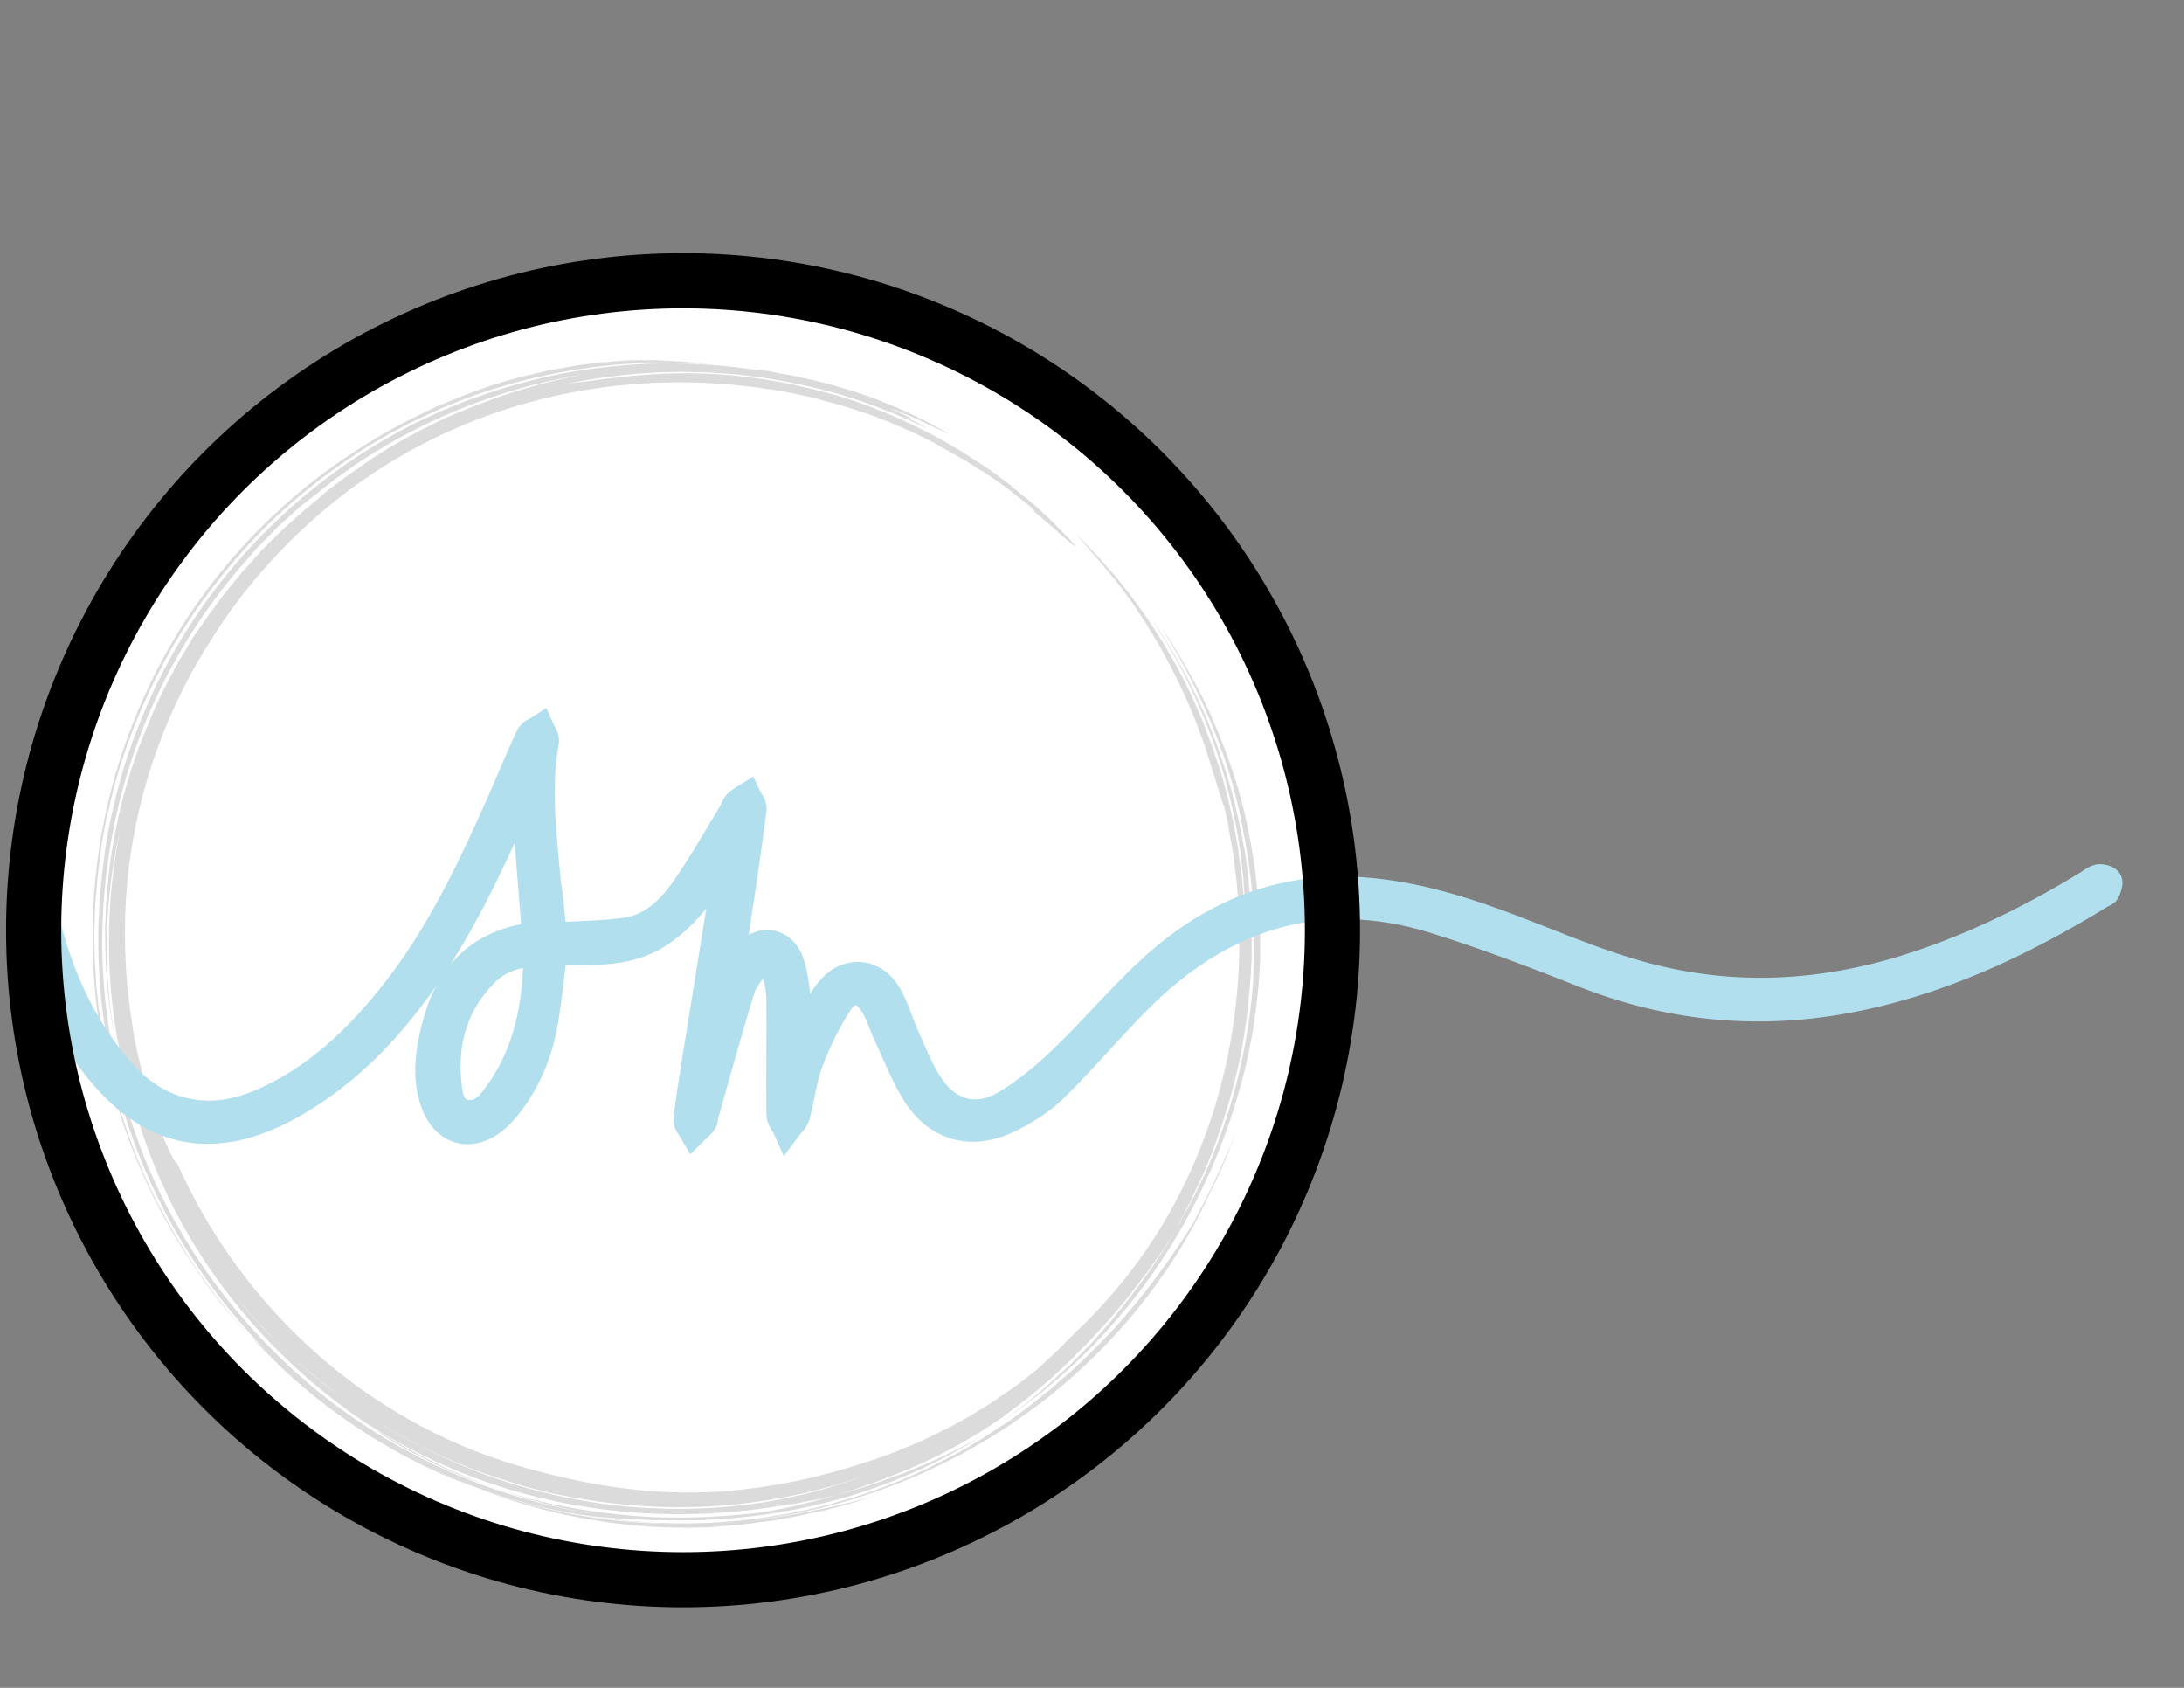 <?xml version="1.0" encoding="utf-8"?>
<!-- Generator: Adobe Illustrator 18.1.0, SVG Export Plug-In . SVG Version: 6.00 Build 0)  -->
<!DOCTYPE svg PUBLIC "-//W3C//DTD SVG 1.1//EN" "http://www.w3.org/Graphics/SVG/1.1/DTD/svg11.dtd">
<svg version="1.1" id="Layer_1" xmlns="http://www.w3.org/2000/svg" xmlns:xlink="http://www.w3.org/1999/xlink" x="0px" y="0px"
	 viewBox="0 0 792 612" enable-background="new 0 0 792 612" xml:space="preserve">
<rect x="0" y="0" width="792" height="612" fill="#808080" stroke="none"/>
<circle fill="#FFFFFF" cx="247.7" cy="337.3" r="235.5"/>
<g>
	<g>
		<g>
			<g>
				<g opacity="0.8">
					<g>
						<path fill="#D2D2D2" d="M371.8,182.2c-1.8-1.4-3.6-2.8-5.3-4.2l-1.3-1l-1.3-0.9c-0.9-0.7-1.8-1.3-2.7-1.9
							c-0.9-0.7-1.8-1.3-2.7-1.9l-1.3-0.9l-1.4-0.8c-1.9-1.1-3.7-2.4-5.6-3.5l-1.4-0.8l-1.4-0.8c-0.9-0.6-1.9-1-2.8-1.6
							c-0.9-0.6-1.9-1-2.8-1.6l-1.4-0.8l-1.4-0.8c-3.9-1.9-7.6-3.9-11.5-5.5c-7.7-3.5-15.6-6.2-23.7-8.6l-6-1.6c-1-0.3-2-0.6-3-0.8
							l-3.1-0.7c-2.1-0.5-4.1-0.8-6.1-1.3c-2.1-0.4-4.1-0.7-6.2-1c-25.7-4-51-3.3-75.6,1.8c-24.6,5.2-48.9,15-71.6,30.7
							c-11.3,7.8-21.3,16.5-30.4,26S84.4,219.5,77.2,231c-14.7,22.5-25.5,49.6-29.8,78.6c-2.2,14.5-2.6,29.5-1.5,44.6l0.2,2.8
							l0.3,2.8c0.2,1.9,0.5,3.8,0.7,5.7c0.2,1.9,0.6,3.8,0.8,5.7c0.3,1.9,0.6,3.8,0.9,5.7c1.6,7.4,3.3,15,5.8,22.3
							c0.5,1.6,1.1,4,2.1,6.5c0.9,2.5,2,5.4,3,7.9c2.3,5,4.2,9,4.4,7.8c12,27.3,30.1,51.5,52.2,70.7c11,9.6,23.2,17.9,36,24.8
							c12.8,6.9,26.5,12.2,40.4,15.9c11.7,3.2,23.9,5.8,36.4,7.2c12.3,1.4,25,1.6,37.1,0.4c9.9-1,19.7-2.6,29.3-4.9
							c9.6-2.4,19-5.2,28.2-8.7c2.3-0.8,4.5-1.9,6.8-2.8c1.1-0.5,2.3-0.9,3.4-1.4l3.3-1.6l3.3-1.6c1.1-0.6,2.3-1,3.3-1.6l6.4-3.5
							c1.1-0.6,2.2-1.2,3.2-1.9l3.1-1.9l3.1-1.9c1-0.7,2-1.4,3-2.1l6-4.1l5.8-4.5c2.2-1.7,5.2-4.7,8.3-7.5c1.6-1.4,2.9-2.9,4.2-4.2
							c1.3-1.3,2.5-2.4,3.2-3.2c19.6-18.4,34.3-40.3,44-63.8c9.8-23.5,14.7-48.4,15.3-73.5c0-2.5,0.1-4.9,0.1-7.2
							c0-2.4-0.2-4.6-0.2-6.9c0-1.1-0.1-2.3-0.1-3.3c-0.1-1.1-0.2-2.2-0.3-3.3c-0.2-2.2-0.4-4.3-0.6-6.5c-0.3-2.2-0.6-4.2-0.8-6.4
							c-0.1-1-0.3-2.2-0.4-3.2c-0.2-1-0.4-2.2-0.6-3.2c-0.4-2.2-0.8-4.3-1.1-6.6c-0.5-2.2-0.9-4.4-1.5-6.8c-0.5-0.8-0.8-2.3-1.5-4.1
							c-0.6-1.9-1.3-4.2-2.1-6.9c-0.5-1.7-1.4-4.3-2.4-7.7c-0.3-0.8-0.6-1.7-0.8-2.6c-0.4-0.9-0.7-1.9-1-2.8c-0.8-2-1.5-4.1-2.4-6.4
							c-3.5-8.9-8.4-19.3-14.1-29.1c-0.8-1.2-1.4-2.5-2.2-3.6c-0.8-1.2-1.4-2.5-2.2-3.6c-1.5-2.3-3-4.5-4.5-6.8
							c-1.5-2.2-3.1-4.1-4.5-6.1c-0.8-0.9-1.4-2-2.2-2.8c-0.8-0.9-1.4-1.8-2.2-2.6c-1.4-1.7-2.6-3.3-3.9-4.7
							c-1.2-1.4-2.4-2.6-3.3-3.8c-2-2.2-3.3-3.8-3.9-4.5c-0.3-0.4,1.2,1.1,4.1,4.1c1.4,1.5,3.2,3.2,5.1,5.5c0.9,1.1,2,2.3,3.1,3.5
							c0.6,0.7,1.1,1.2,1.7,1.9c0.6,0.7,1.1,1.4,1.7,2.1c9.1,11.3,20.3,27.9,28,46.2l1.5,3.4c0.5,1.1,0.8,2.3,1.3,3.5
							c0.8,2.4,1.8,4.6,2.6,6.9c0.8,2.4,1.5,4.6,2.3,6.9c0.2,0.6,0.4,1.1,0.6,1.7s0.3,1.1,0.5,1.7c0.3,1.1,0.7,2.3,0.9,3.4
							c1.3,4.4,2.2,8.9,3.1,13c0.5,2.1,0.8,4.1,1.1,6c0.3,2,0.8,3.9,0.9,5.7c0.2,1.8,0.5,3.6,0.7,5.3c0.2,1.7,0.5,3.2,0.6,4.7
							c0.3,2.9,0.5,5.5,0.7,7.5c0.3,4.1,0.3,6.4,0.4,6c0-0.5,0-2.5-0.1-5.7c-0.1-1.6-0.2-3.5-0.4-5.6c-0.1-1-0.2-2.2-0.2-3.3
							c-0.1-1.1-0.3-2.4-0.4-3.7c-1-10.2-3.5-23.4-7.4-36.4c-3.9-13-9.3-25.6-14.4-35.3c-1.2-2.5-2.5-4.6-3.7-6.7
							c-0.6-1-1.1-2-1.6-2.9c-0.6-0.8-1-1.7-1.6-2.5c-2-3.1-3.3-5.3-3.9-6.3c6.7,9.8,12.3,19.8,16.9,29.7c0.6,1.2,1.1,2.5,1.7,3.7
							c0.6,1.2,1.1,2.5,1.6,3.7c0.9,2.5,2,4.9,2.9,7.4c0.8,2.5,1.7,4.9,2.5,7.3s1.5,4.8,2.2,7.2c1.5,4.7,2.5,9.4,3.6,14
							c0.5,2.3,0.8,4.5,1.3,6.8c0.2,1.1,0.4,2.3,0.7,3.3c0.2,1.1,0.3,2.2,0.5,3.3c0.3,2.2,0.6,4.3,0.8,6.5c0.2,2.2,0.4,4.2,0.6,6.3
							c0.5,4.1,0.5,8.2,0.7,12.2c0.1,2,0,4,0,5.8s0,3.8,0,5.7c-0.2,3.7-0.4,7.4-0.7,10.7c-0.4,3.5-0.7,6.8-1,10.1
							c-0.5,3.2-0.9,6.3-1.4,9.3c-2.1,12-5.1,22.1-7.8,30.4c-1.5,4.1-2.7,7.9-4.1,11.3c-1.4,3.4-2.5,6.4-3.9,9
							c-1.2,2.6-2.3,4.9-3.2,6.9c-1,1.9-1.9,3.6-2.5,4.9c-1.4,2.6-2.2,4.1-2.5,4.6c-0.3,0.5,0.1,0,0.9-1.4c0.8-1.4,2-3.7,3.7-6.7
							c0.8-1.5,1.7-3.2,2.6-5.1c0.9-1.9,1.9-4,3-6.2c4-9.1,8.5-20.8,11.8-34.4c3.4-13.6,5.8-28.9,6-44.6c0.4-15.6-1.1-31.4-4.1-45.8
							c-1.6-9.1-4.3-19.8-9-32.2c-4.6-12.3-11.2-26.3-20.7-41.2c0.8,1.1,1.5,2.3,2.4,3.5c0.8,1.2,1.7,2.5,2.5,3.9
							c0.8,1.4,1.7,2.8,2.5,4.2c0.8,1.5,1.8,2.9,2.6,4.5c3.5,6.2,7,13.1,9.8,19.9c5.8,13.5,9.4,26.4,10.5,31.4
							c2.6,11.5,3.8,19.8,4.5,26.6c0.8,6.8,0.9,12,1.2,17.4c0,2.7,0,5.5,0,8.6c-0.1,3-0.4,6.4-0.6,10.2c-0.8,7.6-1.8,17.3-5,30.5
							c-2.7,10.7-6.6,23.3-12.3,36.2c-5.6,12.8-12.9,26-21.4,38c-8.5,12.1-18.2,23-27.9,32.1c-9.7,9.1-19.3,16.3-27.2,21.7
							c0.5-0.4,1-0.8,1.6-1.1c0.6-0.4,1.1-0.8,1.7-1.3c1.1-0.8,2.4-1.8,3.7-2.8c0.7-0.5,1.3-1,2-1.5c0.4-0.3,0.7-0.6,1-0.8
							c0.4-0.3,0.7-0.6,1-0.8c1.3-1.1,2.7-2.4,4.2-3.6c2.9-2.4,5.8-5.3,9-8.1c0.8-0.8,1.6-1.4,2.3-2.2c0.8-0.8,1.5-1.5,2.3-2.3
							c1.5-1.5,3-3.1,4.6-4.7c1.5-1.6,2.9-3.3,4.4-5s3-3.3,4.3-5.1c2.8-3.5,5.7-6.9,8.2-10.5c1.3-1.8,2.6-3.5,3.8-5.2
							c1.2-1.8,2.4-3.5,3.5-5.2c2.4-3.3,4.3-6.7,6.2-9.7c-2.2,3.3-4.1,6.5-6.2,9.3c-2.1,2.8-3.9,5.7-5.9,8.1
							c-0.9,1.2-1.9,2.5-2.8,3.7s-1.8,2.4-2.7,3.5c-1.9,2.3-3.7,4.3-5.4,6.4c-1.7,2-3.5,3.9-5.2,5.8c-0.8,0.9-1.7,1.8-2.5,2.7
							c-0.8,0.8-1.7,1.7-2.5,2.5c-1.7,1.7-3.3,3.4-4.9,5c-1.7,1.6-3.3,3.1-5,4.7c-3.3,3.2-6.9,6-10.6,9.1c-1.9,1.5-3.9,3-5.9,4.5
							c-1,0.8-2.1,1.5-3.1,2.4c-1.1,0.8-2.3,1.5-3.4,2.3c-9.2,6.1-20.6,12.7-36,18.7c-5.8,2.3-12.4,4.7-19.9,7
							c-1.8,0.5-3.6,0.8-5.4,1.3c-1.8,0.5-3.6,0.8-5.5,1.1c-1.9,0.4-3.8,0.8-5.7,1.1c-2,0.3-4.1,0.6-6.2,0.9
							c-27,4.3-52.9,3.6-78-1.4c-25-5.1-49.1-14.5-71.6-29.4c2,1.2,3.5,2.4,5,3.5c0.8,0.6,1.5,1.1,2.4,1.8c0.8,0.6,1.8,1.1,2.7,1.7
							c1.2,0.8,2.5,1.5,3.8,2.2c1.2,0.8,2.5,1.5,3.8,2.1c2.5,1.3,5.1,2.6,7.5,3.9c5.1,2.4,10.2,4.7,15.4,6.5c10.4,3.9,20.7,7,31.5,9
							c10.7,2.1,21.7,3.4,33,4c11.3,0.4,23.1,0,35.3-1.3c4.7-0.4,10.3-1.6,15.8-2.7c2.7-0.8,5.6-1.4,8.2-2.1c1.3-0.3,2.6-0.8,4-1.1
							c1.3-0.4,2.5-0.8,3.7-1c1.2-0.4,2.5-0.7,3.7-1c1.2-0.4,2.4-0.8,3.6-1.1c2.4-0.8,4.7-1.4,7-2.3c4.5-1.7,9.1-3.1,13.3-5
							c8.8-3.5,17-7.6,25.3-12.3c-8,4.9-16.7,9.8-26,13.8c-9.3,4.1-19.1,7.6-29.2,10.2c-20.3,5.5-41.8,7.6-62.1,7
							c-2.1,0-4.3-0.1-6.6-0.2c-2.3-0.1-4.5-0.1-6.8-0.3c-2.3-0.2-4.4-0.3-6.4-0.5c-1-0.1-2-0.1-2.9-0.2c-0.9-0.1-1.8-0.2-2.6-0.3
							c2.4,0.5,4.7,0.7,7.1,0.9l3.5,0.5c1.1,0.2,2.4,0.3,3.6,0.4l7.1,0.6l1.8,0.1h1.8l3.6,0.1c4.7,0.2,9.5,0,14.2-0.1
							c2.4-0.1,4.7-0.3,7.2-0.5l3.6-0.3c1.2-0.1,2.4-0.3,3.6-0.4c16.6-2,34.2-6,51.2-12.7c8.6-3.2,16.9-7.4,24.9-11.6
							c2-1.1,4-2.3,5.9-3.5c0.9-0.6,2-1.1,2.9-1.7l2.8-1.9c1.9-1.2,3.8-2.5,5.8-3.7c1.8-1.3,3.7-2.6,5.5-4c0.9-0.7,1.8-1.3,2.7-2
							s1.8-1.4,2.6-2.1c1.7-1.4,3.5-2.7,5.2-4.1c0.8-0.7,1.7-1.4,2.5-2.2c0.8-0.8,1.6-1.4,2.5-2.2c1.6-1.4,3.3-2.8,4.8-4.3
							c6.2-5.9,12.1-11.8,17.2-17.8c10.4-12,18.6-23.9,24.8-33.9c0.7-1.2,1.3-2.5,2.6-5.1c0.4-0.6,0.9-1.4,1.4-2.5
							c4.2-8.3,8.8-18.4,12.4-27.8c0,0-0.1,0.4-0.4,1s-0.6,1.6-1,2.7c-0.5,1.1-0.9,2.5-1.5,3.9c-0.3,0.7-0.6,1.4-0.8,2.2
							s-0.7,1.4-0.9,2.2c-1.3,2.9-2.5,5.8-3.6,8.1c-1,2.2-1.8,3.6-1.8,3.6c-13.7,30.5-37.1,59.6-67.1,81c-1.9,1.3-3.8,2.6-5.7,4
							c-1.9,1.3-3.9,2.5-5.8,3.7c-3.9,2.5-8,4.7-12,7c-8.2,4.2-16.6,8.3-25.4,11.5c-17.3,6.7-35.5,10.8-53.7,12.9
							c-8,0.8-18.9,1.4-29.6,0.8c-2.7-0.1-5.4-0.4-8-0.6c-2.6-0.2-5.3-0.4-7.7-0.8c-2.5-0.3-4.9-0.7-7.3-0.9c-2.3-0.4-4.4-0.8-6.4-1
							c-11.8-1.9-23.5-4.8-35-8.9c-11.5-4-22.6-9.1-33.2-15.2c-10.7-6-20.7-13-30.1-20.7c-9.3-7.8-17.8-16.3-25.6-25.5
							c-14-16.4-25.5-34.8-33.9-54.6c-4.3-9.8-7.6-20-10.4-30.4l-0.9-3.9l-0.5-2l-0.4-2l-1.6-7.8c-0.8-5.3-1.7-10.6-2.2-15.8
							c-1-10.6-1.4-21.2-0.8-31.9c0.1-1.3,0.1-2.6,0.2-4l0.4-4c0.3-2.6,0.4-5.3,0.8-7.9l1-7.8l1.4-7.8c2.2-10.4,4.9-20.6,8.5-30.5
							c3.7-9.9,7.9-19.5,12.9-28.7c20.1-36.9,51.4-67,88.1-85.7l1.7-0.9l1.8-0.8l3.5-1.6l3.5-1.6c1.1-0.6,2.4-0.9,3.6-1.5
							c2.4-0.9,4.7-2,7.2-2.9l7.3-2.5c9.7-3.2,19.6-5.8,29.7-7.5c10.1-1.7,20.2-2.7,30.3-3c10.2-0.2,20.3,0.3,30.3,1.5
							c1.9,0.2,3.8,0.5,5.6,0.7c1.9,0.2,3.7,0.4,5.6,0.8c-0.8-0.2-1.6-0.4-2.4-0.6c-0.8-0.2-1.6-0.3-2.4-0.5l2.6,0.4l2.5,0.6
							c1.7,0.4,3.5,0.8,5.2,1c10.2,1.9,20.2,4.5,29.8,7.9c9.6,3.5,18.9,7.6,27.5,12.6c1.8,1,1.8,1.2,0.8,0.7c-0.9-0.5-3-1.5-5.5-2.6
							c-1.2-0.6-2.5-1.2-3.9-1.9c-1.4-0.6-2.7-1.2-4.1-1.8c-2.6-1.1-5.1-2.2-6.6-2.5c0.6,0.2,1,0.4,1.6,0.7c0.5,0.2,1,0.5,1.5,0.7
							c0.9,0.5,1.9,0.8,2.6,1.2c1.5,0.8,2.5,1.2,2.5,1.2s-0.9-0.1-1.8-0.2c1.6,0.7,2.9,1.2,4,1.8c1,0.7,2.1,1.2,3.1,1.9
							c-10-4.8-20.4-9-31-12.2c-10.7-3.1-21.7-5.4-32.7-6.8c-5.6-0.8-11.1-1.1-16.7-1.4l-8.4-0.2l-8.4,0.2
							c-11.2,0.5-22.3,1.9-33.4,4.1c2.5-0.3,7.2-0.8,11.9-1.5c2.4-0.3,4.7-0.6,7-0.8c1.1-0.1,2.2-0.3,3.1-0.4
							c0.9-0.1,1.9-0.1,2.6-0.2c14.7-1.4,29.7-1.1,43.1,0.8c1.1,0.2,2.4,0.3,3.5,0.5l3.5,0.6l3.5,0.6c1.1,0.2,2.4,0.4,3.5,0.7
							c2.4,0.6,4.6,1,7,1.6c1.1,0.3,2.3,0.6,3.5,0.9l3.4,0.9l3.4,0.9c1.1,0.4,2.3,0.8,3.4,1.1c2.3,0.8,4.5,1.5,6.8,2.4
							c4.4,1.8,8.9,3.4,13.1,5.5c4.3,1.9,8.5,4.1,12.6,6.3c2.1,1.1,4.1,2.4,6.1,3.5l3,1.8l2.9,1.9c2,1.3,3.9,2.5,5.8,3.8
							c1.9,1.3,3.8,2.7,5.6,4.1c0.9,0.7,1.9,1.3,2.7,2.1c0.8,0.8,1.8,1.4,2.6,2.2c1.8,1.4,3.6,2.8,5.3,4.2c2.5,2.3,4.9,4.5,7.3,6.8
							c2.3,2.4,4.5,4.7,6.8,7c1.4,1.6,1.6,2,1,1.6c-0.3-0.2-0.8-0.6-1.4-1.1c-0.7-0.6-1.4-1.2-2.4-2s-2-1.7-3-2.7
							c-1.1-0.9-2.3-2.1-3.6-3.1c-1.2-1-2.5-2.2-3.9-3.3C374.4,184.4,373.1,183.2,371.8,182.2z M63.4,438.9
							c-5.8-11.5-10.5-23.1-14.1-35.5c-0.7-2.2-1.3-4.3-2-6.5c-0.6-2.2-1.1-4.4-1.7-6.6c-0.3-1.4-0.8-2.7-1-4.1
							c-0.3-1.4-0.7-2.9-0.9-4.3c-0.3-1.5-0.7-2.9-1-4.4c-0.3-1.5-0.6-3-0.8-4.6c-3.7-24-3.1-48.6,1.7-72.3
							c-2.7,11.8-4.4,24.1-4.8,37.3c-0.4,13.2,0.6,27.3,3.5,42.4c-2-9.8-3.3-19.4-3.8-29.1c-0.1-1.2-0.2-2.4-0.2-3.6s0-2.4-0.1-3.6
							c0-2.4-0.1-4.8-0.1-7.2c0.2-4.7,0.3-9.4,0.8-14.1c1.5-18.7,5.8-36.5,12.1-53.4c3.3-8.4,6.8-16.6,11-24.3c2-4,4.3-7.7,6.6-11.5
							l0.8-1.4l0.9-1.4l1.9-2.7l1.9-2.7c0.6-0.9,1.2-1.9,1.9-2.7c2.6-3.6,5.2-7.2,8.1-10.6c1.4-1.7,2.8-3.5,4.2-5.1
							c1.5-1.6,3-3.3,4.4-4.9l2.3-2.5l2.4-2.4c1.6-1.6,3.1-3.1,4.7-4.7c1.6-1.5,3.3-3,5-4.5s3.3-3,5.1-4.4c2.1-1.7,4.1-3.5,6.2-5.3
							c2.2-1.6,4.3-3.3,6.5-4.9l1.6-1.2l1.7-1.1l3.4-2.4l3.4-2.4l3.5-2.2c4.6-2.9,9.5-5.6,14.4-8.2c2.5-1.2,5-2.5,7.5-3.7
							c1.2-0.7,2.5-1.1,3.9-1.7c1.3-0.6,2.5-1.1,3.9-1.6c14.5-6.1,29.5-10.5,44.5-13.2c-11.9,1.9-23.7,4.7-35.1,8.7
							c-11.4,3.9-22.5,8.8-33,14.6c-10.6,5.8-20.6,12.6-30,20.3L111,182l-1.8,1.4c-0.6,0.5-1.1,1-1.7,1.5c-2.3,2.1-4.5,4.1-6.7,6.1
							l-6.4,6.5c-1.1,1-2.1,2.3-3.1,3.4l-3,3.4c-7.9,9.1-15.2,19-21.4,29.4c-6.3,10.4-11.7,21.4-16,32.8
							c-8.7,22.8-13.4,47.2-13.8,71.9c-0.4,24.6,3.8,49.4,12.1,72.9c4.1,11.7,9.3,23.1,15.6,34c6.2,10.8,13.5,21.1,21.6,30.7
							c8.1,9.6,17.1,18.6,26.7,26.7c9.7,8.1,20.3,15.3,31.3,21.6c22.2,12.5,46.8,21,72.2,24.9C151.1,538.5,93.8,497.2,63.4,438.9z
							 M76.7,458.6c7.5,10.7,16,20.6,25.2,29.5c9.2,9,19.2,17.1,29.9,24.1c14.4,9.6,30.4,17.6,46.9,23.5
							c16.6,5.7,33.8,9.3,50.2,10.7c16.6,1.3,32.4,0.7,46.8-1.5c14.3-2.2,27-5.8,37.4-9.6c-14.3,4.9-29.4,8.3-44.8,10
							c-15.4,1.7-31.1,1.6-46.8-0.3c-4-0.4-7.8-1.1-11.8-1.7c-2-0.3-3.9-0.8-5.8-1.1s-3.9-0.8-5.8-1.2c-2-0.5-3.9-1-5.8-1.5
							l-2.9-0.8l-1.4-0.4l-1.4-0.5c-1.9-0.6-3.8-1.2-5.8-1.8c-0.9-0.3-1.9-0.6-2.8-0.9l-2.8-1c-15.1-5.5-29.7-12.7-43.4-21.8
							c3.3,2.1,6.2,4,8.8,5.6c2.6,1.5,5,2.8,7,4c1,0.6,1.9,1,2.7,1.5c0.8,0.4,1.6,0.8,2.3,1.1c1.4,0.7,2.5,1.2,3.1,1.5
							c2.9,1.4,0.8,0.4-5.5-2.7c-6-3.4-16.2-9-28.2-18c-1.5-1.1-3-2.4-4.5-3.6c-0.8-0.6-1.6-1.2-2.4-1.9c-0.8-0.7-1.5-1.3-2.4-2
							c-1.6-1.3-3.2-2.7-4.8-4.1s-3.2-3-4.9-4.6c-0.8-0.8-1.7-1.6-2.5-2.4c-0.4-0.4-0.8-0.8-1.2-1.2c-0.4-0.5-0.8-0.8-1.2-1.3
							c-1.6-1.7-3.3-3.5-5-5.3c-0.4-0.5-0.8-0.8-1.2-1.3s-0.8-0.9-1.2-1.4c-0.8-0.9-1.6-1.9-2.5-2.8c-1.6-1.9-3.4-3.9-4.9-5.9
							c-0.7-0.8-1.5-1.9-2.7-3.4c-0.6-0.8-1.2-1.6-1.9-2.5C78.1,460.7,77.5,459.7,76.7,458.6z"/>
						<path fill="#D2D2D2" d="M173.3,142.9c27-9.3,56.1-13.1,84.1-10.8c-2.6-0.3-5.3-0.6-7.8-0.8l-2-0.2l-2-0.1
							c-1.3-0.1-2.6-0.1-4-0.2c-1.3-0.1-2.6-0.1-4.1-0.2c-1.4,0-2.7,0-4.1,0c-2.8,0-5.8,0-9.1,0.3c-2.2,0.2-4.3,0.4-6.5,0.5
							c-2.2,0.3-4.3,0.6-6.5,0.8c-1.1,0.2-2.2,0.3-3.3,0.5c-1.1,0.2-2.2,0.4-3.3,0.6c-2.2,0.4-4.4,0.8-6.7,1.2
							c-2.2,0.6-4.4,1-6.7,1.6c-1.1,0.3-2.3,0.6-3.3,0.8c-1.1,0.3-2.2,0.7-3.3,0.9c-2.2,0.7-4.4,1.3-6.7,2c-2.2,0.8-4.3,1.6-6.6,2.4
							c-1.1,0.4-2.2,0.8-3.3,1.2l-3.2,1.3c-2.2,0.9-4.3,1.8-6.5,2.7c-4.2,2-8.5,4-12.6,6.2c-8.3,4.3-16.1,9.3-23.7,14.5
							c-10.7,7.5-20.8,16.2-30.1,25.8s-17.6,20.2-25,31.5C52.4,248.2,42,274.1,37,301.4c-5,27.2-4.6,55.8,1.4,83.4
							s17.6,54.3,34.3,77.7c0.4,0.6,0.8,1.2,1.3,2c0.6,0.8,1.1,1.5,1.8,2.4c1.3,1.7,2.7,3.6,4.2,5.6c1.6,2,3.3,3.9,5,5.8
							c0.8,0.9,1.7,2,2.5,2.9c0.8,0.8,1.7,1.8,2.5,2.6c-12.3-13.3-22.5-28.2-30.9-43.9c-8.5-15.6-14.6-32.4-18.8-49.5
							c-0.6-2.1-1-4.2-1.4-6.4c-0.5-2.2-0.9-4.2-1.3-6.4l-1-6.5l-0.5-3.2l-0.4-3.3l-0.7-6.5c-0.2-2.2-0.3-4.3-0.4-6.5
							c-0.4-4.3-0.3-8.7-0.4-13c0-1,0-2.2,0.1-3.2l0.1-3.2l0.1-3.2c0-1,0.1-2.2,0.2-3.2c0.4-4.3,0.7-8.6,1.3-12.9
							c0.3-2.2,0.6-4.2,0.8-6.4l1.1-6.3l0.6-3.2l0.8-3.1l1.5-6.3c4.3-16.7,10.7-32.6,18.8-47.7c8.1-15,18.2-28.8,29.6-41.4
							c11.4-12.5,24.4-23.6,38.5-32.9c1.8-1.1,3.5-2.4,5.3-3.5l5.5-3.2l2.7-1.6l2.8-1.5l5.6-2.9c1.9-0.9,3.9-1.8,5.8-2.7l2.8-1.3
							l1.4-0.7l1.5-0.6C165.4,145.9,169.3,144.2,173.3,142.9z"/>
						<path fill="#D2D2D2" d="M256.3,553.8c0.7,0,1.3,0,2-0.1l2-0.2l4-0.3l4-0.3c1.3-0.2,2.6-0.4,4-0.5c2.6-0.4,5.3-0.7,7.8-1
							c2.5-0.5,5.2-0.9,7.7-1.4c1.3-0.2,2.5-0.5,3.9-0.8c1.2-0.3,2.5-0.6,3.8-0.8s2.5-0.6,3.8-0.8c1.2-0.4,2.5-0.7,3.8-1
							c2.5-0.7,5-1.3,7.4-2.1c2.5-0.8,4.8-1.6,7.3-2.4c-2.2,0.7-4.5,1.3-6.9,2c-1.2,0.4-2.5,0.7-3.7,0.9c-1.2,0.3-2.5,0.7-3.8,0.9
							c-1.2,0.3-2.5,0.7-3.9,0.9c-1.3,0.3-2.6,0.6-4,0.8c-1.3,0.3-2.6,0.6-4.1,0.8c-1.3,0.3-2.7,0.6-4.1,0.8
							c-10.8,2-22.2,2.9-32.1,3.3c-28.3,1-56.8-3.5-83-13.3C198.2,549.6,226.8,554.9,256.3,553.8z"/>
						<path fill="#D2D2D2" d="M90.5,484l2.9,3.2c1,1,2,2.2,3,3.1c2.1,2,4.1,4.1,6.2,6.1c19.6,18.3,43.4,33.3,69.6,43
							c-27.4-10.8-52.1-27.2-73-48c-0.2,0.2-1.2-0.5-2.8-1.7C94.8,488.3,92.8,486.3,90.5,484z"/>
					</g>
				</g>
			</g>
		</g>
	</g>
</g>
<path fill="#B2DFED" d="M200.5,339.5c9.1-0.6,17.8-0.6,26.5-1.8c9.4-1.3,16.1-7.9,21.3-15.3c6.1-8.7,11.3-18,16.9-27.2
	c0.8-1.2,1.1-2.7,2-3.7c1-1.1,2.5-1.9,3.8-2.7c0.7,1.5,2.2,3.1,2,4.5c-1.5,11.8-3.2,23.7-5,35.4c-1.2,8.1-2.5,16.3-4,25.5
	c2.2-3,3.6-5.4,5.3-7.3c6.7-7.4,15.3-5.9,17.8,3.7c1.8,6.7,1.9,14,2.7,20.9c0.2,1.4,0,2.8,0.8,4.4c0.5-0.9,0.9-2,1.5-2.8
	c3.1-5,5.6-10.7,9.5-14.9c6.3-6.8,15.6-5.6,20.3,2.4c2.5,4.2,3.9,9.2,5.9,13.8c3,6.7,5.6,13.8,9.7,19.7c6.7,9.9,17,12.3,27.2,6.2
	c7.6-4.5,14.6-10.4,20.9-16.5c12.1-11.6,22.8-24.7,35.5-35.6c20.8-17.9,45.3-27.2,73.3-25.1c18.9,1.4,36.9,7.1,54.5,13.8
	c18.5,7.1,36.5,15,56,19.1c33.8,7.2,66.5,3,98.4-8.9c18.9-7,36.8-16.1,53.9-26.6c1.2-0.8,2.4-1.8,3.7-2.1c1.1-0.2,3,0.2,3.6,1
	c0.5,0.8-0.2,2.5-0.7,3.7c-0.2,0.5-0.9,0.8-1.5,1c-29.3,18-60.1,32.6-94.4,38.6c-31.9,5.6-62.8,2.4-93-9.4
	c-18.2-7.2-36.5-14.2-55.2-20c-41.8-12.7-77.3-0.8-107.4,29.6c-10.3,10.4-19.7,21.6-30.1,31.8c-4.7,4.6-10.7,8.3-16.7,11.2
	c-12.3,5.9-24.3,3.4-32.2-7.6c-4.9-6.9-7.8-15.2-11.5-22.9c-1.8-3.8-2.9-8-5.2-11.5c-3.5-5.6-8.6-6-12.2-0.6
	c-4.3,6.6-7.9,13.9-10.7,21.2c-2.5,6.4-3.1,13.4-5,20.1c-0.5,1.8-2.3,3.2-3.4,4.7c-0.8-1.8-2.4-3.5-2.4-5.3c-0.1-14,0.1-27.9,0-41.9
	c0-3.4-0.8-6.9-1.9-10.1c-1.4-4.5-4-5.1-7.1-1.6c-2.1,2.5-4.2,5.3-5.2,8.3c-4.6,15.1-8.8,30.4-13.1,45.5c-0.3,0.9-0.1,2.1-0.7,2.7
	c-0.9,1.3-2.4,2.4-3.5,3.5c-0.8-1.4-2.3-3-2.2-4.3c0.8-7,1.9-14,3-20.9c3.9-24,7.7-48,11.6-72c0.2-0.9,0.1-1.9,0.3-4.1
	c-7.6,11.9-14.5,22.8-25.8,29.9c-11.9,7.4-25.1,5.7-37.6,5.7c-1.2,9.6-2,18.8-3.7,27.8c-2.2,11-6.7,21.2-14.1,29.9
	c-1,1.2-2.2,2.4-3.3,3.3c-8.8,7.4-18.4,4.8-22.2-6.2c-3.2-9.3-1.7-18.7,0.7-27.8c4.5-17.5,15-29,33.5-32c0.8-0.1,1.5-0.5,2.7-0.8
	c-1.4-17.2-2.7-34.3-4.2-52.4c-0.8,1.7-1.6,2.9-2.2,4.2c-10.4,23.4-21.2,46.6-36.3,67.4c-12.3,17-26.8,31.6-45.1,42.1
	c-28.8,16.5-52.5,11.7-72.6-14.7c-12-15.8-19.1-33.8-23.2-53c-0.3-1.4,1.2-3.3,1.9-4.9c1.2,1.2,3.2,2.4,3.5,3.8
	c4.3,19,11.7,36.8,23.7,52.3c7.9,10.4,17.5,18.4,31.2,20.1c8.2,1,15.9-0.7,23.4-3.8c19.6-8.4,34.6-22.5,47.7-38.9
	c17.1-21.4,28.7-46,39.7-70.8c3.4-7.7,6.6-15.6,10.2-23.3c0.6-1.3,2.5-2,3.9-2.9c0.7,1.6,2.1,3.3,1.8,4.8
	c-3.2,17.4-0.7,34.8,0.8,52.1C199.5,326.7,199.9,332.6,200.5,339.5z M194.8,345.1c-7.7,0.7-14.1,2.7-19,7.7
	c-10.8,10.9-14.9,24.3-13.5,39.5c0.5,4.6,0.8,10.2,6.5,11.4c5.3,1.1,8.8-2.9,11.5-6.7C191.5,381.7,194.7,364.1,194.8,345.1z"/>
<path fill="none" stroke="#B2DFED" stroke-width="10" stroke-miterlimit="10" d="M200.5,339.5c9.1-0.6,17.8-0.6,26.5-1.8
	c9.4-1.3,16.1-7.9,21.3-15.3c6.1-8.7,11.3-18,16.9-27.2c0.8-1.2,1.1-2.7,2-3.7c1-1.1,2.5-1.9,3.8-2.7c0.7,1.5,2.2,3.1,2,4.5
	c-1.5,11.8-3.2,23.7-5,35.4c-1.2,8.1-2.5,16.3-4,25.5c2.2-3,3.6-5.4,5.3-7.3c6.7-7.4,15.3-5.9,17.8,3.7c1.8,6.7,1.9,14,2.7,20.9
	c0.2,1.4,0,2.8,0.8,4.4c0.5-0.9,0.9-2,1.5-2.8c3.1-5,5.6-10.7,9.5-14.9c6.3-6.8,15.6-5.6,20.3,2.4c2.5,4.2,3.9,9.2,5.9,13.8
	c3,6.7,5.6,13.8,9.7,19.7c6.7,9.9,17,12.3,27.2,6.2c7.6-4.5,14.6-10.4,20.9-16.5c12.1-11.6,22.8-24.7,35.5-35.6
	c20.8-17.9,45.3-27.2,73.3-25.1c18.9,1.4,36.9,7.1,54.5,13.8c18.5,7.1,36.5,15,56,19.1c33.8,7.2,66.5,3,98.4-8.9
	c18.9-7,36.8-16.1,53.9-26.6c1.2-0.8,2.4-1.8,3.7-2.1c1.1-0.2,3,0.2,3.6,1c0.5,0.8-0.2,2.5-0.7,3.7c-0.2,0.5-0.9,0.8-1.5,1
	c-29.3,18-60.1,32.6-94.4,38.6c-31.9,5.6-62.8,2.4-93-9.4c-18.2-7.2-36.5-14.2-55.2-20c-41.8-12.7-77.3-0.8-107.4,29.6
	c-10.3,10.4-19.7,21.6-30.1,31.8c-4.7,4.6-10.7,8.3-16.7,11.2c-12.3,5.9-24.3,3.4-32.2-7.6c-4.9-6.9-7.8-15.2-11.5-22.9
	c-1.8-3.8-2.9-8-5.2-11.5c-3.5-5.6-8.6-6-12.2-0.6c-4.3,6.6-7.9,13.9-10.7,21.2c-2.5,6.4-3.1,13.4-5,20.1c-0.5,1.8-2.3,3.2-3.4,4.7
	c-0.8-1.8-2.4-3.5-2.4-5.3c-0.1-14,0.1-27.9,0-41.9c0-3.4-0.8-6.9-1.9-10.1c-1.4-4.5-4-5.1-7.1-1.6c-2.1,2.5-4.2,5.3-5.2,8.3
	c-4.6,15.1-8.8,30.4-13.1,45.5c-0.3,0.9-0.1,2.1-0.7,2.7c-0.9,1.3-2.4,2.4-3.5,3.5c-0.8-1.4-2.3-3-2.2-4.3c0.8-7,1.9-14,3-20.9
	c3.9-24,7.7-48,11.6-72c0.2-0.9,0.1-1.9,0.3-4.1c-7.6,11.9-14.5,22.8-25.8,29.9c-11.9,7.4-25.1,5.7-37.6,5.7
	c-1.2,9.6-2,18.8-3.7,27.8c-2.2,11-6.7,21.2-14.1,29.9c-1,1.2-2.2,2.4-3.3,3.3c-8.8,7.4-18.4,4.8-22.2-6.2
	c-3.2-9.3-1.7-18.7,0.7-27.8c4.5-17.5,15-29,33.5-32c0.8-0.1,1.5-0.5,2.7-0.8c-1.4-17.2-2.7-34.3-4.2-52.4c-0.8,1.7-1.6,2.9-2.2,4.2
	c-10.4,23.4-21.2,46.6-36.3,67.4c-12.3,17-26.8,31.6-45.1,42.1c-28.8,16.5-52.5,11.7-72.6-14.7c-12-15.8-19.1-33.8-23.2-53
	c-0.3-1.4,1.2-3.3,1.9-4.9c1.2,1.2,3.2,2.4,3.5,3.8c4.3,19,11.7,36.8,23.7,52.3c7.9,10.4,17.5,18.4,31.2,20.1
	c8.2,1,15.9-0.7,23.4-3.8c19.6-8.4,34.6-22.5,47.7-38.9c17.1-21.4,28.7-46,39.7-70.8c3.4-7.7,6.6-15.6,10.2-23.3
	c0.6-1.3,2.5-2,3.9-2.9c0.7,1.6,2.1,3.3,1.8,4.8c-3.2,17.4-0.7,34.8,0.8,52.1C199.5,326.7,199.9,332.6,200.5,339.5z M194.8,345.1
	c-7.7,0.7-14.1,2.7-19,7.7c-10.8,10.9-14.9,24.3-13.5,39.5c0.5,4.6,0.8,10.2,6.5,11.4c5.3,1.1,8.8-2.9,11.5-6.7
	C191.5,381.7,194.7,364.1,194.8,345.1z"/>
<circle fill="none" stroke="#000000" stroke-width="20" stroke-miterlimit="10" cx="247.7" cy="337.3" r="235.5"/>
</svg>
